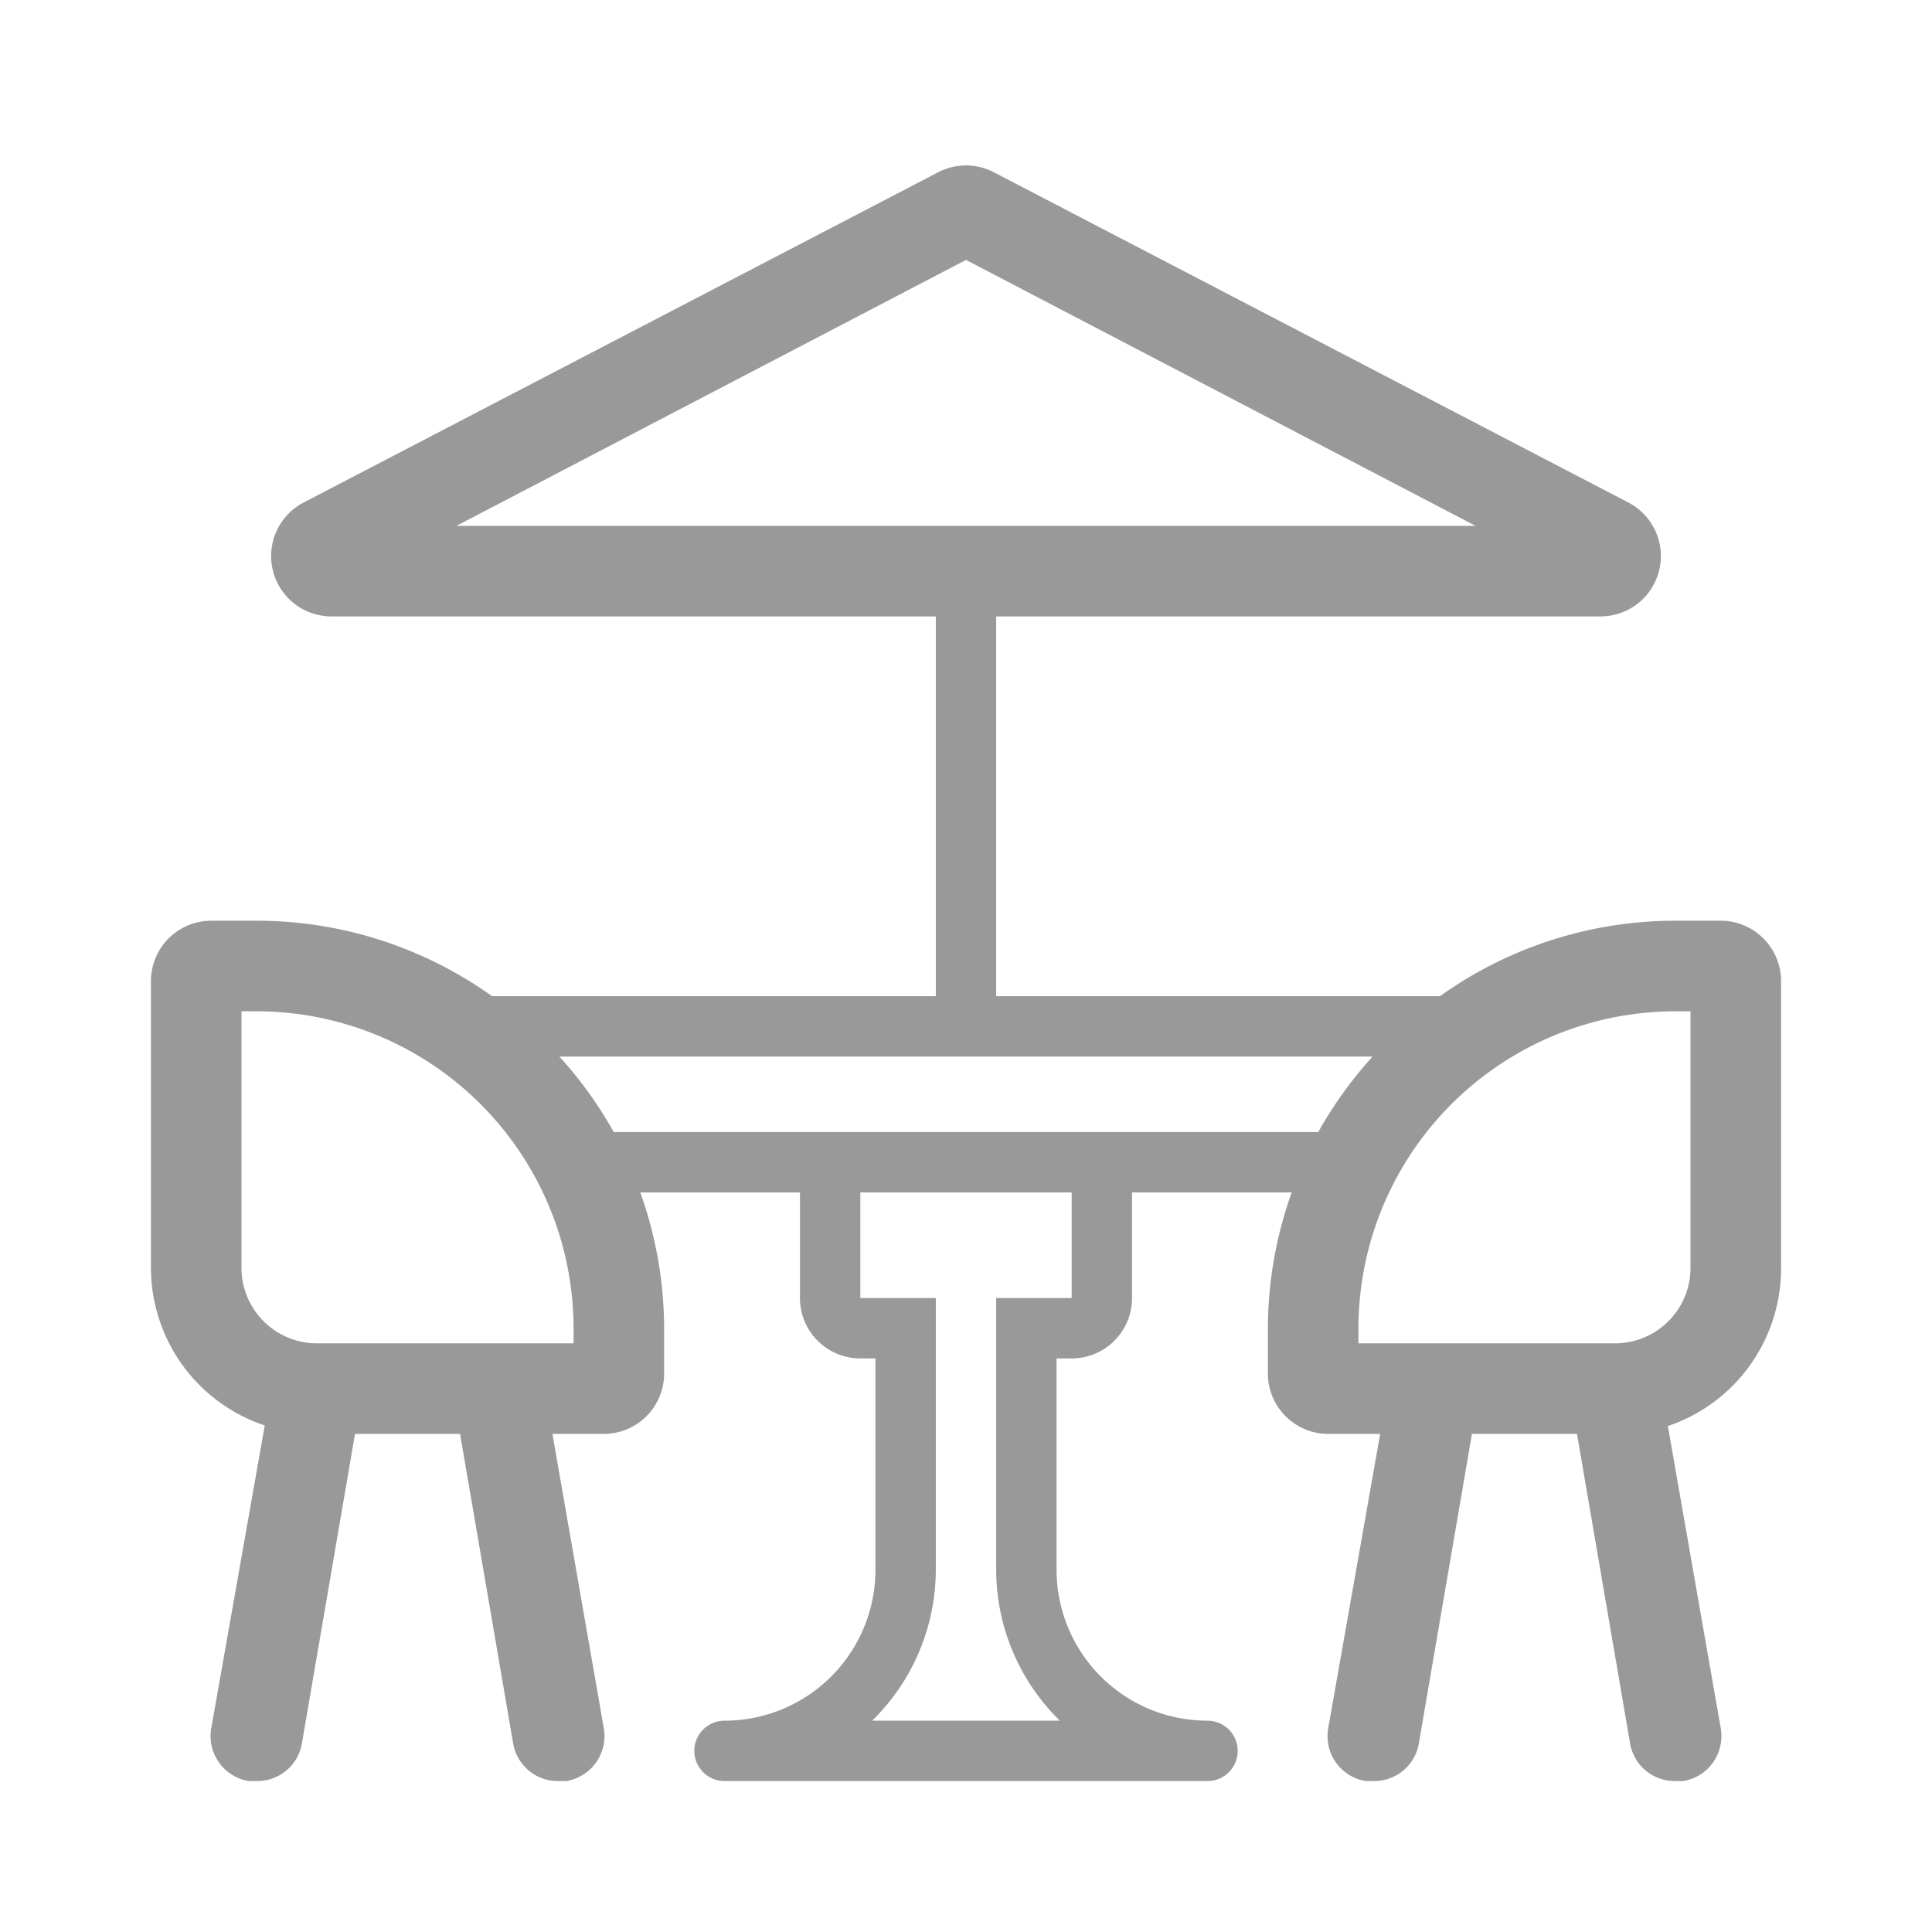 <svg xmlns="http://www.w3.org/2000/svg" viewBox="0 0 64 64"><defs><style>.cls-1{fill:none;}.cls-2{fill:#999;}</style></defs><title>Universe_Terrace_64px</title><g id="Square"><rect class="cls-1" width="64" height="64"/></g><g id="Icon"><path class="cls-2" d="M47.7,33H33V20.42H53a2,2,0,0,0,.93-3.78l-21-10.93a2,2,0,0,0-1.86,0l-21,10.93A2,2,0,0,0,11,20.42H31V33H16.3a13.4,13.4,0,0,0-7.8-2.5H7a2,2,0,0,0-2,2V42a5.51,5.51,0,0,0,3.77,5.22L7,57.24A1.51,1.51,0,0,0,8.24,59l.26,0A1.5,1.5,0,0,0,10,57.76L11.76,47.5h3.48L17,57.76A1.5,1.5,0,0,0,18.5,59l.26,0A1.51,1.51,0,0,0,20,57.24l-1.7-9.74H20a2,2,0,0,0,2-2V44a13.43,13.43,0,0,0-.79-4.5H26.5V43a2,2,0,0,0,2,2H29v7a5,5,0,0,1-5,5,1,1,0,0,0,0,2H40a1,1,0,0,0,0-2,5,5,0,0,1-5-5V45h.5a2,2,0,0,0,2-2V39.5h5.29A13.43,13.43,0,0,0,42,44v1.5a2,2,0,0,0,2,2h1.72L44,57.24A1.51,1.51,0,0,0,45.24,59l.26,0A1.5,1.5,0,0,0,47,57.76L48.76,47.5h3.48L54,57.76A1.5,1.5,0,0,0,55.5,59l.26,0A1.51,1.51,0,0,0,57,57.24l-1.75-10A5.51,5.51,0,0,0,59,42V32.5a2,2,0,0,0-2-2H55.5A13.4,13.4,0,0,0,47.7,33ZM32,8.61l16.88,8.81H15.12ZM19,44.5H10.5A2.5,2.5,0,0,1,8,42V33.5h.5A10.51,10.51,0,0,1,19,44ZM35.5,43H33v9a7,7,0,0,0,2.11,5H28.89A7,7,0,0,0,31,52V43H28.5V39.5h7ZM20.33,37.5a13.45,13.45,0,0,0-1.8-2.5H45.47a13.45,13.45,0,0,0-1.8,2.5ZM56,42a2.5,2.5,0,0,1-2.5,2.5H45V44A10.51,10.51,0,0,1,55.5,33.5H56Z"/></g></svg>